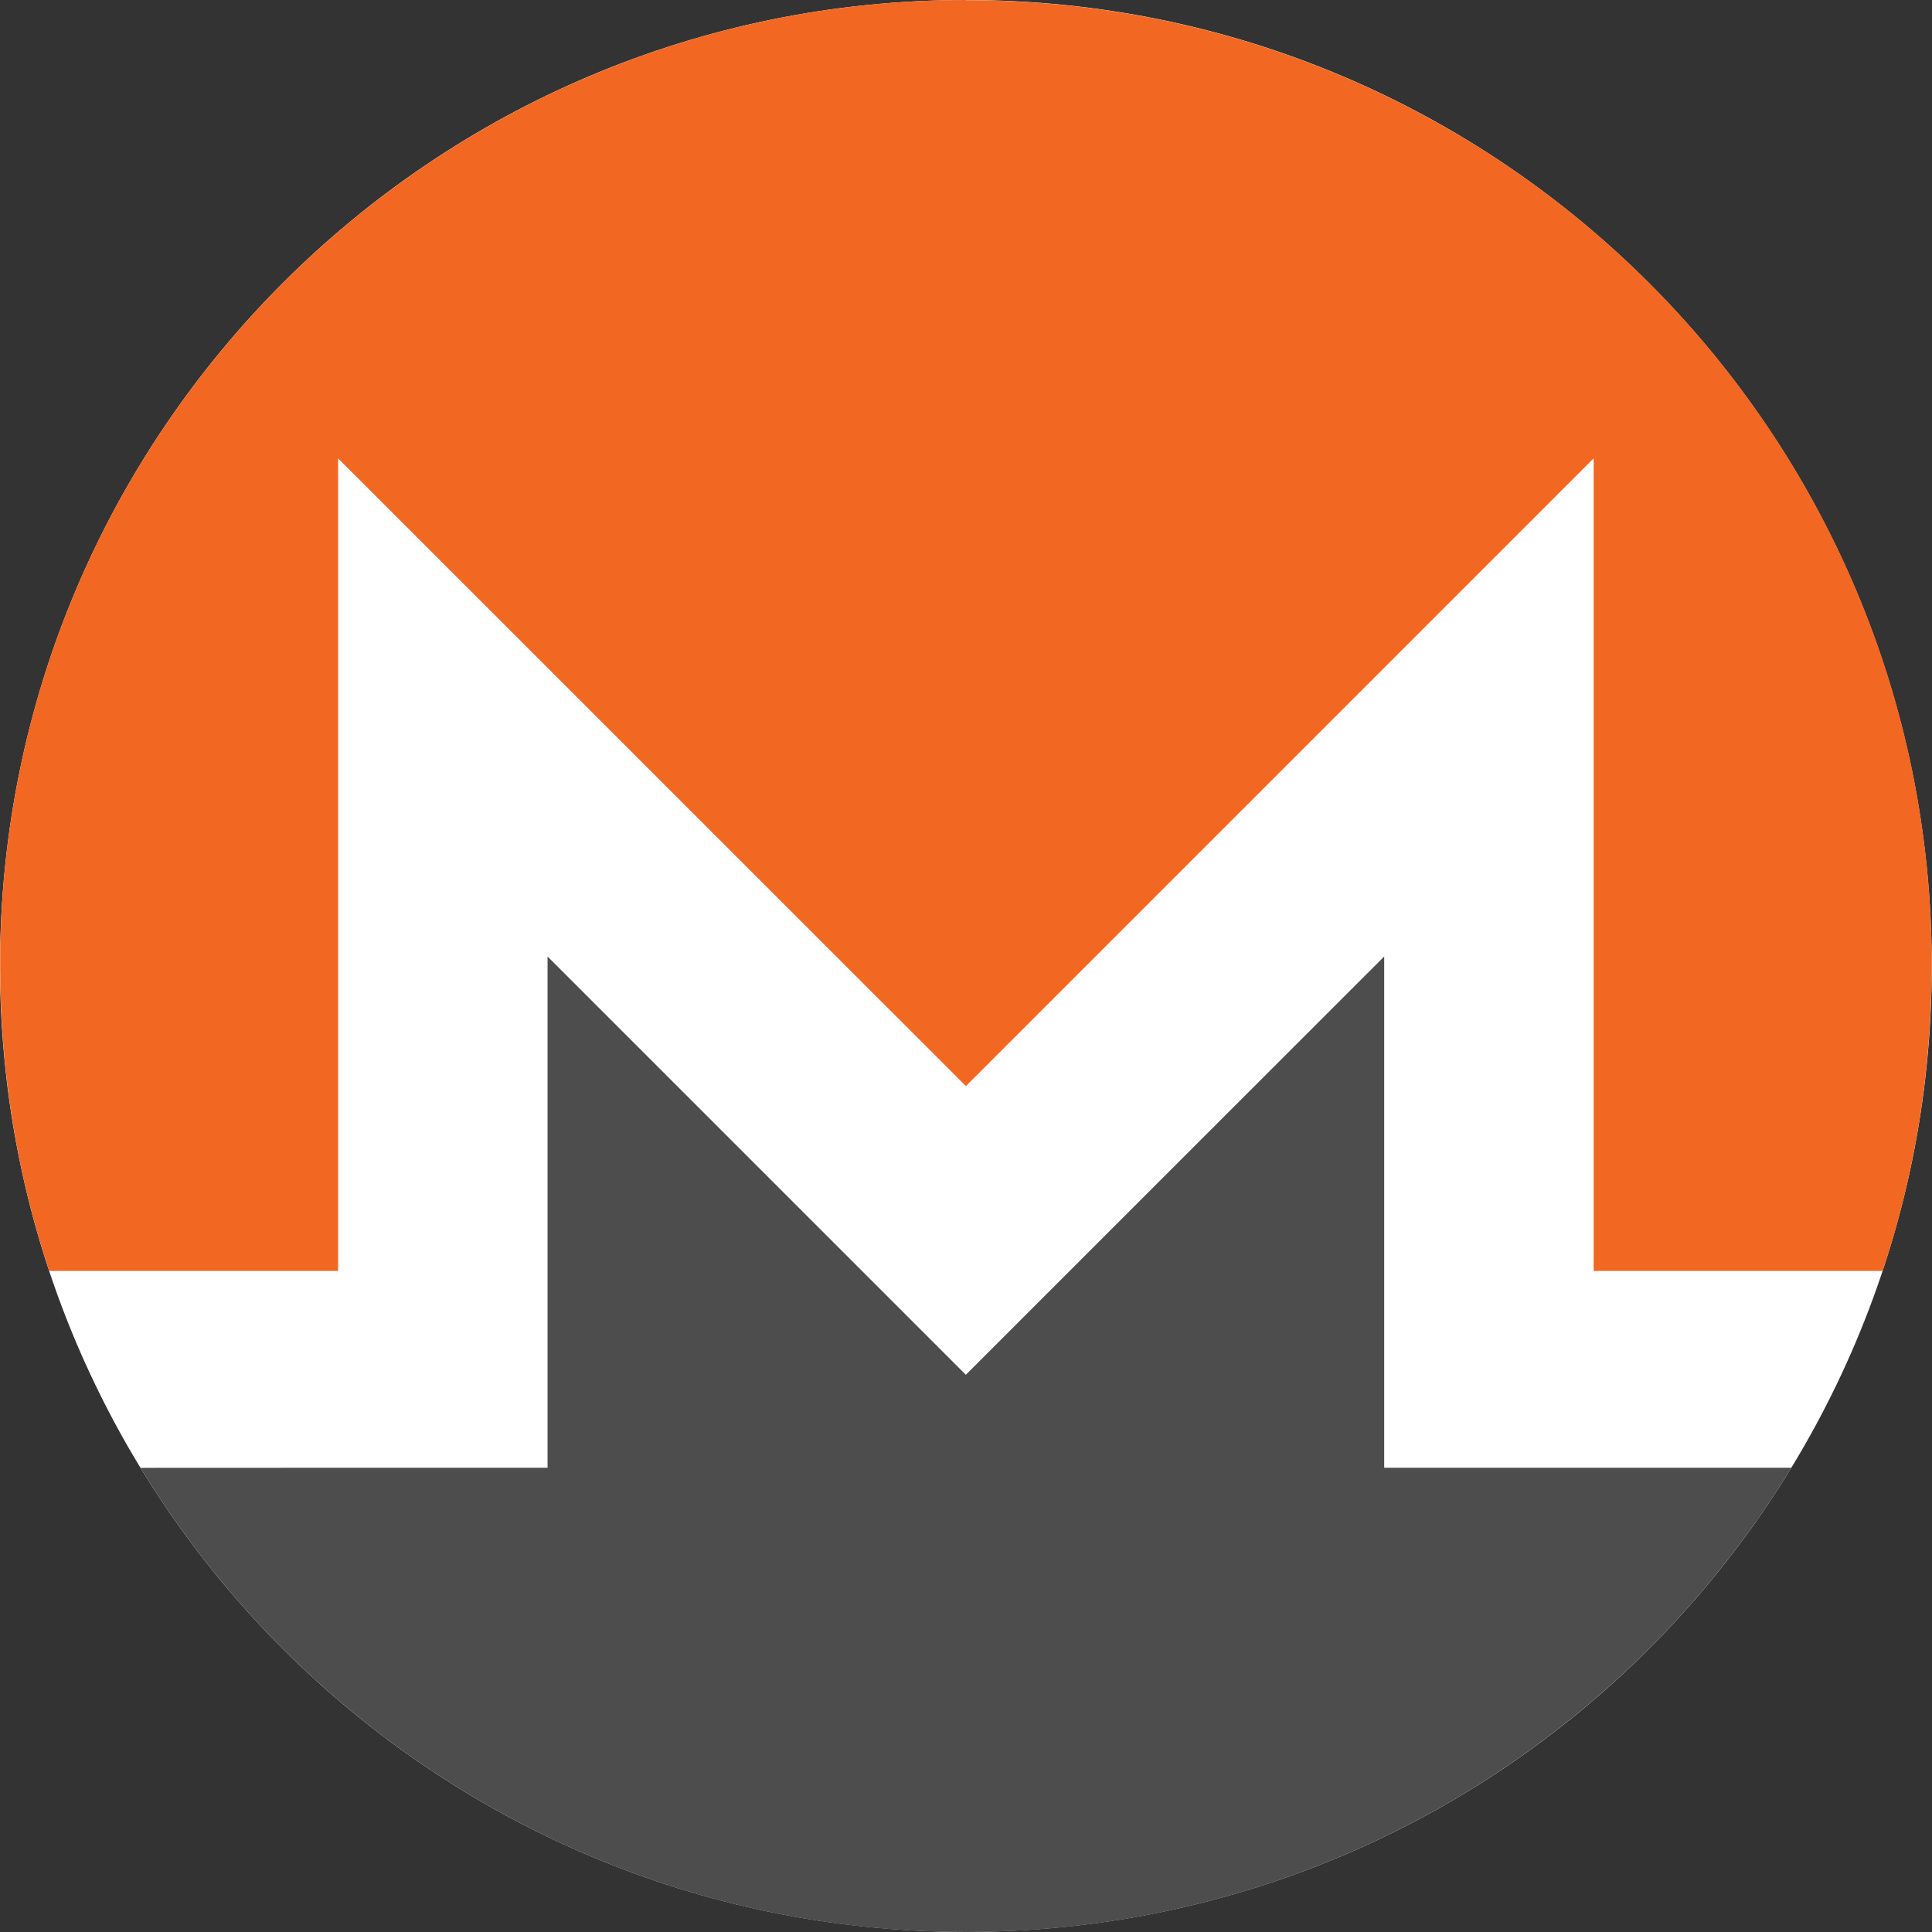 <svg width="24" height="24" viewBox="0 0 24 24" fill="none" xmlns="http://www.w3.org/2000/svg">
<rect x="0" y="0" width="24" height="24" fill="#333333" stroke="none"/>
<g clipPath="url(#clip0_42_194)">
<path d="M23.997 11.999C23.997 18.625 18.626 23.998 11.999 23.998C5.372 23.998 0 18.625 0 11.999C0 5.372 5.372 0 11.999 0C18.626 0 23.997 5.372 23.997 11.999Z" fill="white"/>
<path d="M11.999 0C5.374 0 -0.007 5.38 0.002 11.998C0.003 13.323 0.214 14.596 0.611 15.788H4.2V5.694L11.999 13.492L19.797 5.694V15.788H23.387C23.784 14.597 23.994 13.323 23.996 11.999C24.008 5.373 18.624 0.002 11.999 0.002V0Z" fill="#F26822"/>
<path d="M10.205 15.285L6.802 11.882V18.233H4.2L1.745 18.234C3.851 21.689 7.657 24 11.999 24C16.34 24 20.147 21.688 22.253 18.233H17.195V11.882L13.791 15.285L11.998 17.078L10.205 15.285H10.205Z" fill="#4D4D4D"/>
</g>
<defs>
<clipPath id="clip0_42_194">
<rect width="23.997" height="24" fill="white"/>
</clipPath>
</defs>
</svg>
